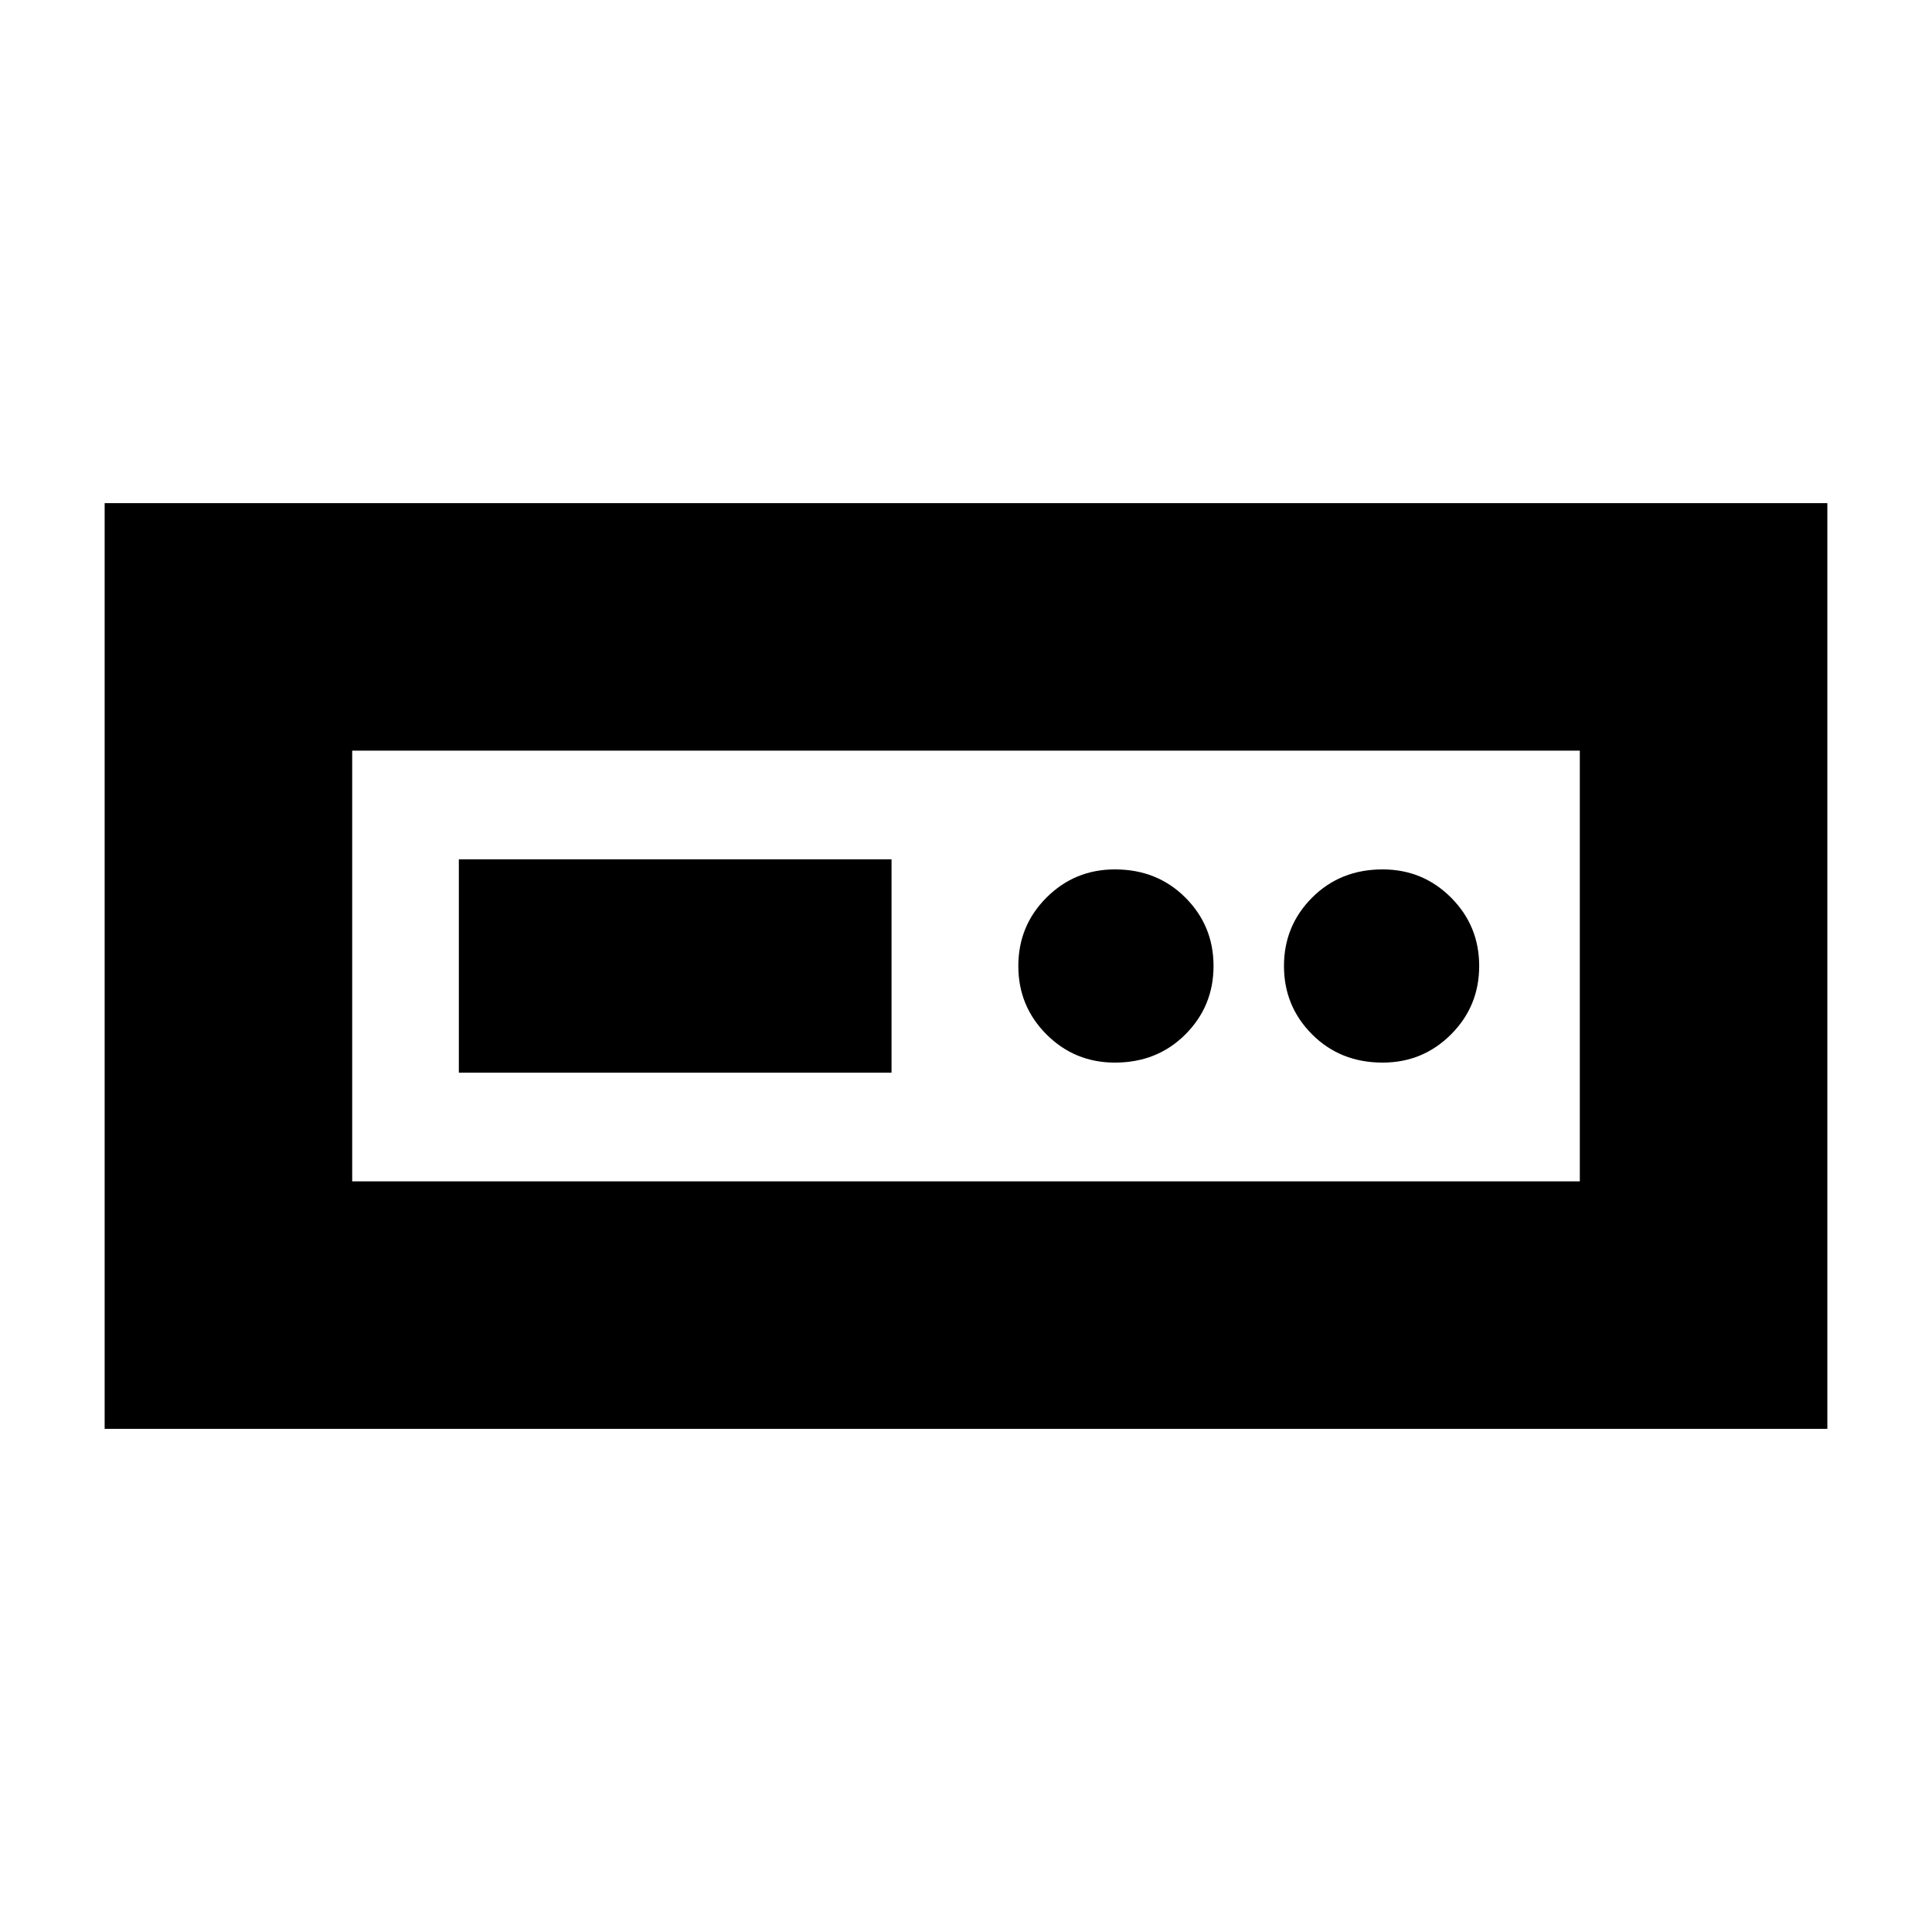 <svg xmlns="http://www.w3.org/2000/svg" height="24" width="24"><path d="M1.3 17.75V6.25h21.4v11.5Zm3.075-3.075h15.25v-5.35H4.375Zm1.325-1.35h5.375v-2.65H5.7Zm8.15-.125q.525 0 .875-.35t.35-.85q0-.5-.35-.85t-.875-.35q-.5 0-.85.35t-.35.85q0 .5.35.85t.85.35Zm3.325 0q.5 0 .85-.35t.35-.85q0-.5-.35-.85t-.85-.35q-.525 0-.875.35t-.35.85q0 .5.35.85t.875.35Zm-12.8 1.475v-5.35 5.35Z"/></svg>